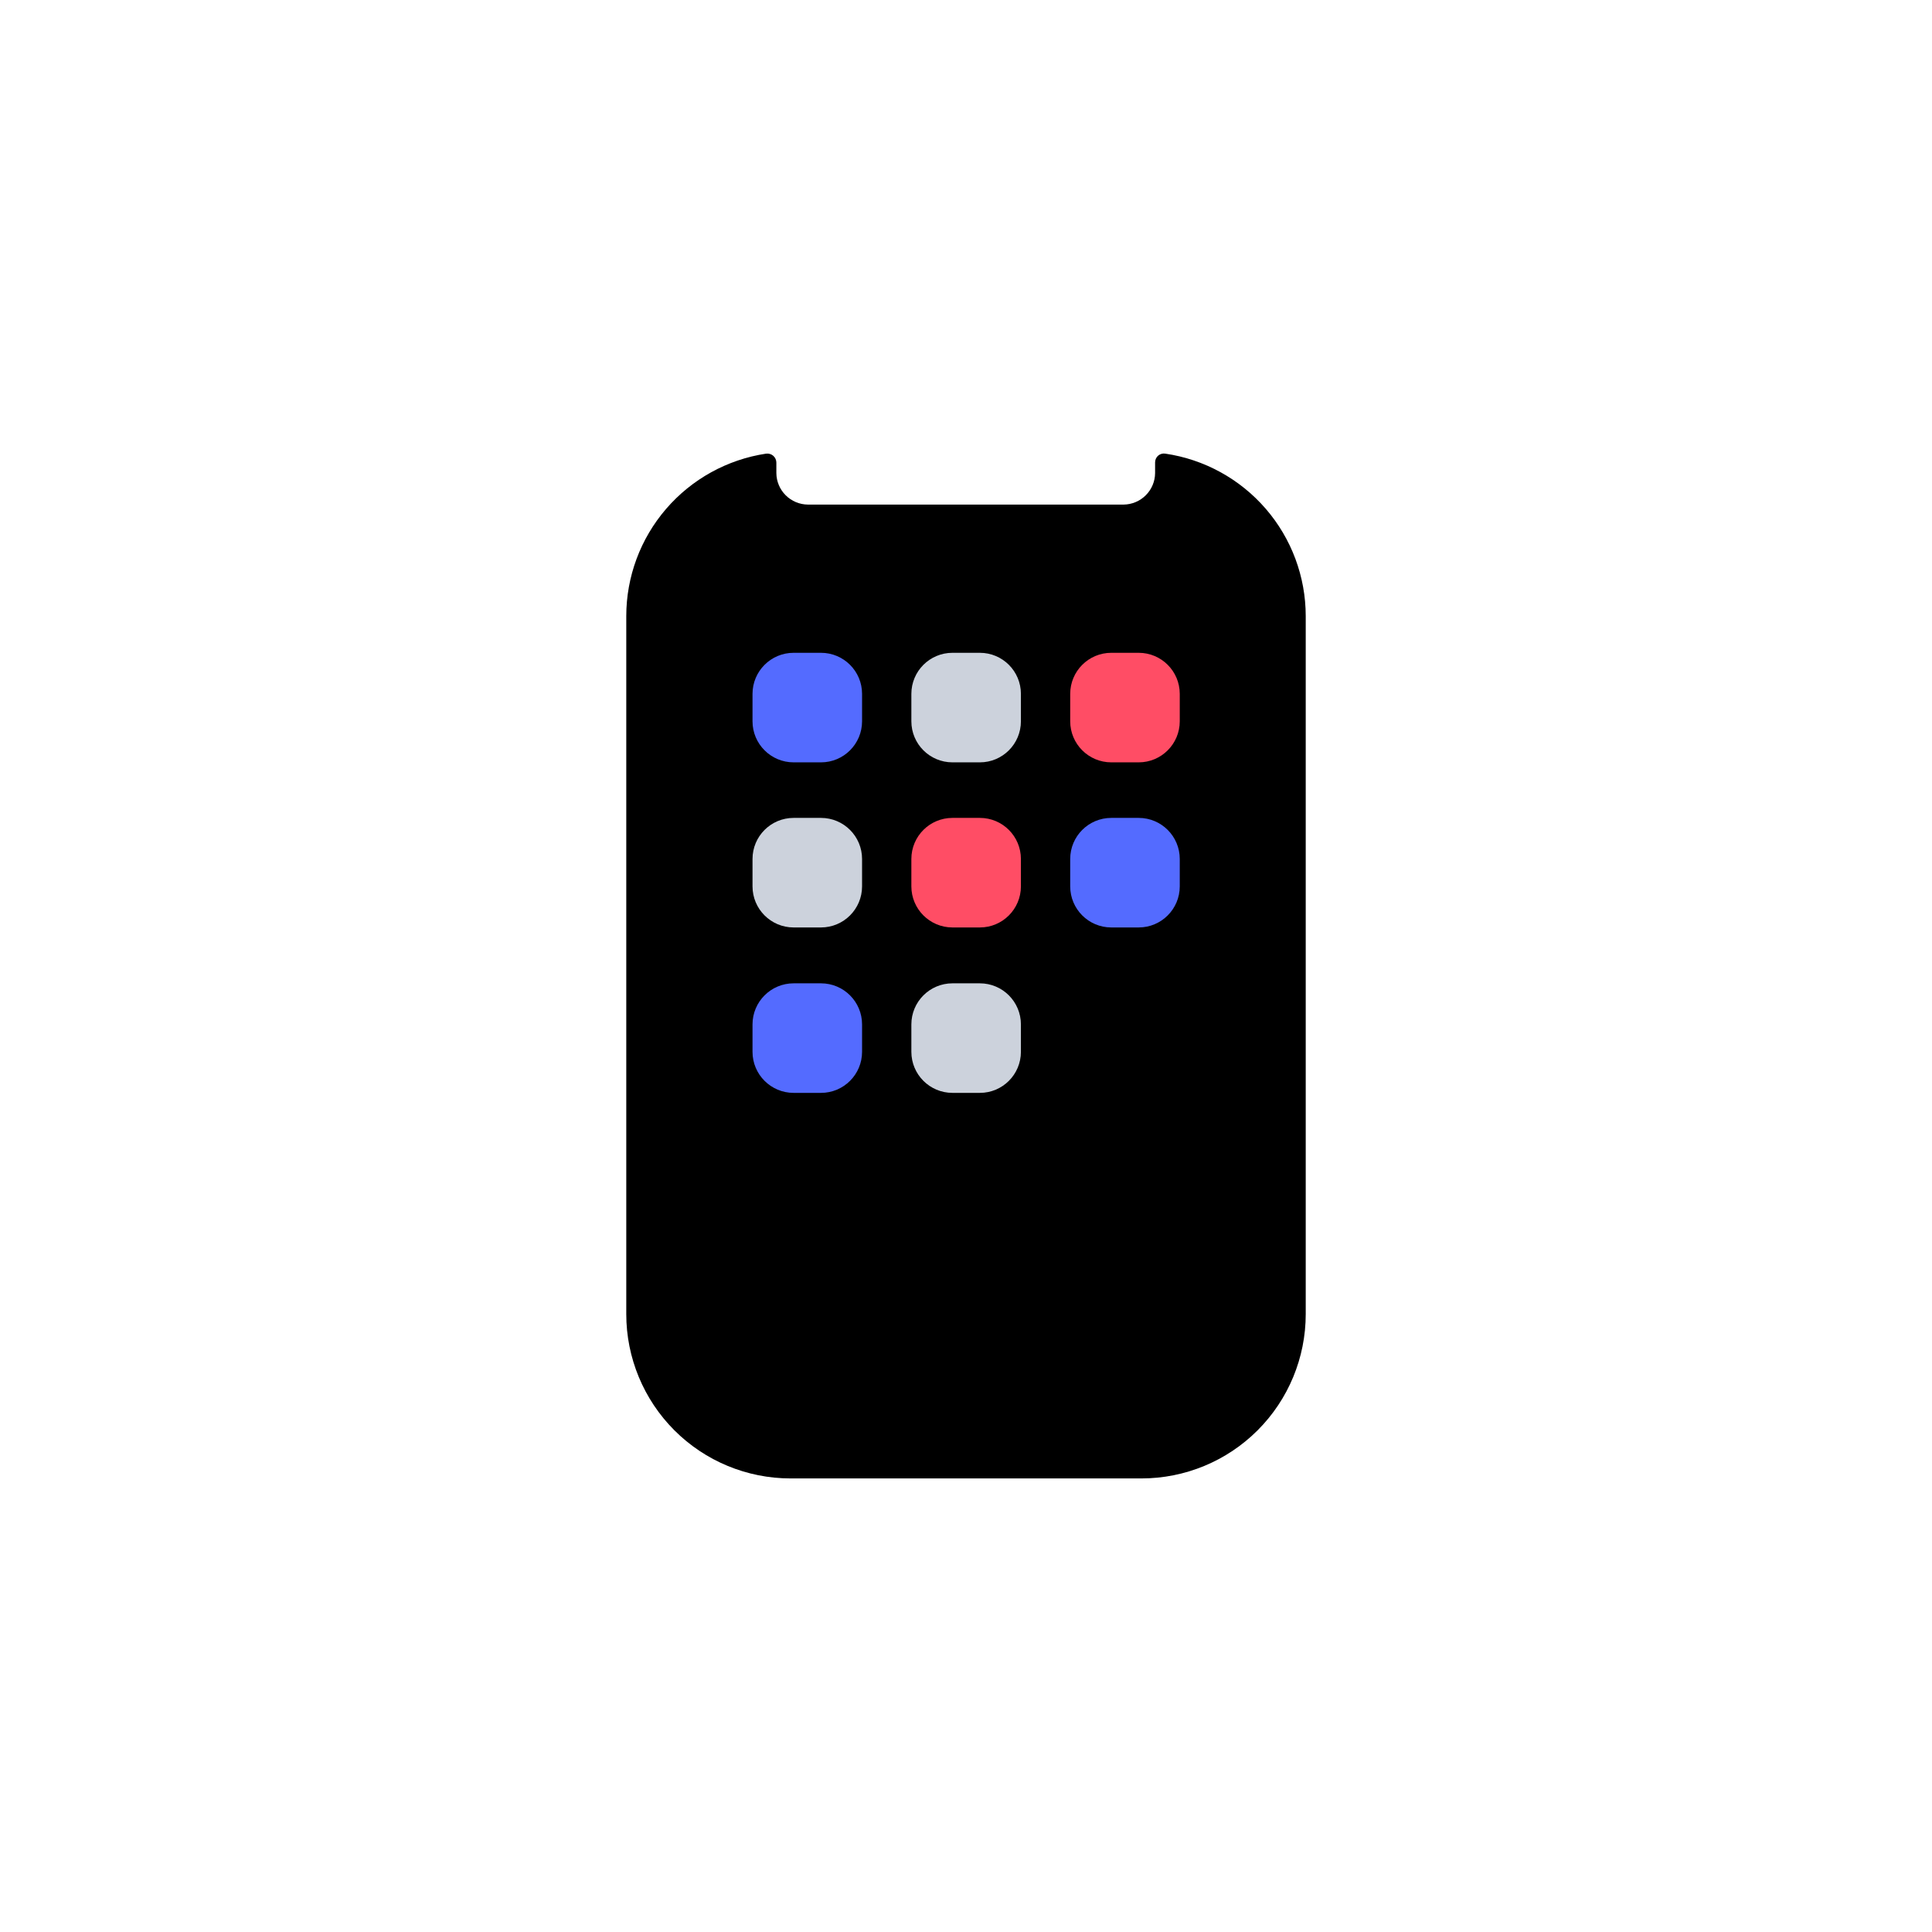 <svg width="64" height="64" viewBox="0 0 64 64" fill="none" xmlns="http://www.w3.org/2000/svg">
<path fill-rule="evenodd" clip-rule="evenodd" d="M38.264 15.317V15.671C38.262 15.947 38.151 16.211 37.956 16.406C37.761 16.601 37.497 16.712 37.221 16.715H26.761C26.485 16.712 26.221 16.601 26.026 16.406C25.831 16.211 25.72 15.947 25.718 15.671V15.326C25.718 15.284 25.709 15.242 25.692 15.203C25.675 15.164 25.649 15.129 25.618 15.101C25.586 15.072 25.548 15.051 25.508 15.039C25.467 15.026 25.424 15.022 25.382 15.027C24.093 15.22 22.917 15.87 22.066 16.857C21.215 17.844 20.747 19.104 20.746 20.407V43.532C20.746 44.976 21.32 46.36 22.34 47.381C23.361 48.402 24.746 48.975 26.189 48.975H37.811C39.255 48.975 40.639 48.402 41.66 47.381C42.681 46.36 43.254 44.976 43.254 43.532V20.407C43.253 19.101 42.782 17.839 41.928 16.852C41.073 15.864 39.892 15.216 38.6 15.027C38.559 15.02 38.516 15.023 38.475 15.035C38.434 15.046 38.397 15.066 38.365 15.094C38.333 15.122 38.307 15.156 38.29 15.195C38.273 15.233 38.264 15.275 38.264 15.317V15.317Z" fill="black"/>
<path d="M27.196 21.625H26.289C25.538 21.625 24.928 22.234 24.928 22.986V23.893C24.928 24.645 25.538 25.254 26.289 25.254H27.196C27.948 25.254 28.557 24.645 28.557 23.893V22.986C28.557 22.234 27.948 21.625 27.196 21.625Z" fill="#546BFF"/>
<path d="M32.459 21.625H31.551C30.8 21.625 30.19 22.234 30.19 22.986V23.893C30.19 24.645 30.8 25.254 31.551 25.254H32.459C33.21 25.254 33.819 24.645 33.819 23.893V22.986C33.819 22.234 33.21 21.625 32.459 21.625Z" fill="#CCD2DC"/>
<path d="M37.72 21.625H36.813C36.061 21.625 35.452 22.234 35.452 22.986V23.893C35.452 24.645 36.061 25.254 36.813 25.254H37.72C38.472 25.254 39.081 24.645 39.081 23.893V22.986C39.081 22.234 38.472 21.625 37.72 21.625Z" fill="#FF4D65"/>
<path d="M27.196 27.094H26.289C25.538 27.094 24.928 27.703 24.928 28.455V29.362C24.928 30.113 25.538 30.723 26.289 30.723H27.196C27.948 30.723 28.557 30.113 28.557 29.362V28.455C28.557 27.703 27.948 27.094 27.196 27.094Z" fill="#CCD2DC"/>
<path d="M32.459 27.094H31.551C30.8 27.094 30.19 27.703 30.19 28.455V29.362C30.19 30.113 30.8 30.723 31.551 30.723H32.459C33.21 30.723 33.819 30.113 33.819 29.362V28.455C33.819 27.703 33.21 27.094 32.459 27.094Z" fill="#FF4D65"/>
<path d="M37.72 27.094H36.813C36.061 27.094 35.452 27.703 35.452 28.455V29.362C35.452 30.113 36.061 30.723 36.813 30.723H37.72C38.472 30.723 39.081 30.113 39.081 29.362V28.455C39.081 27.703 38.472 27.094 37.72 27.094Z" fill="#546BFF"/>
<path d="M27.196 32.574H26.289C25.538 32.574 24.928 33.184 24.928 33.935V34.842C24.928 35.594 25.538 36.203 26.289 36.203H27.196C27.948 36.203 28.557 35.594 28.557 34.842V33.935C28.557 33.184 27.948 32.574 27.196 32.574Z" fill="#546BFF"/>
<path d="M32.459 32.574H31.551C30.8 32.574 30.19 33.184 30.19 33.935V34.842C30.19 35.594 30.8 36.203 31.551 36.203H32.459C33.21 36.203 33.819 35.594 33.819 34.842V33.935C33.819 33.184 33.21 32.574 32.459 32.574Z" fill="#CCD2DC"/>
</svg>
